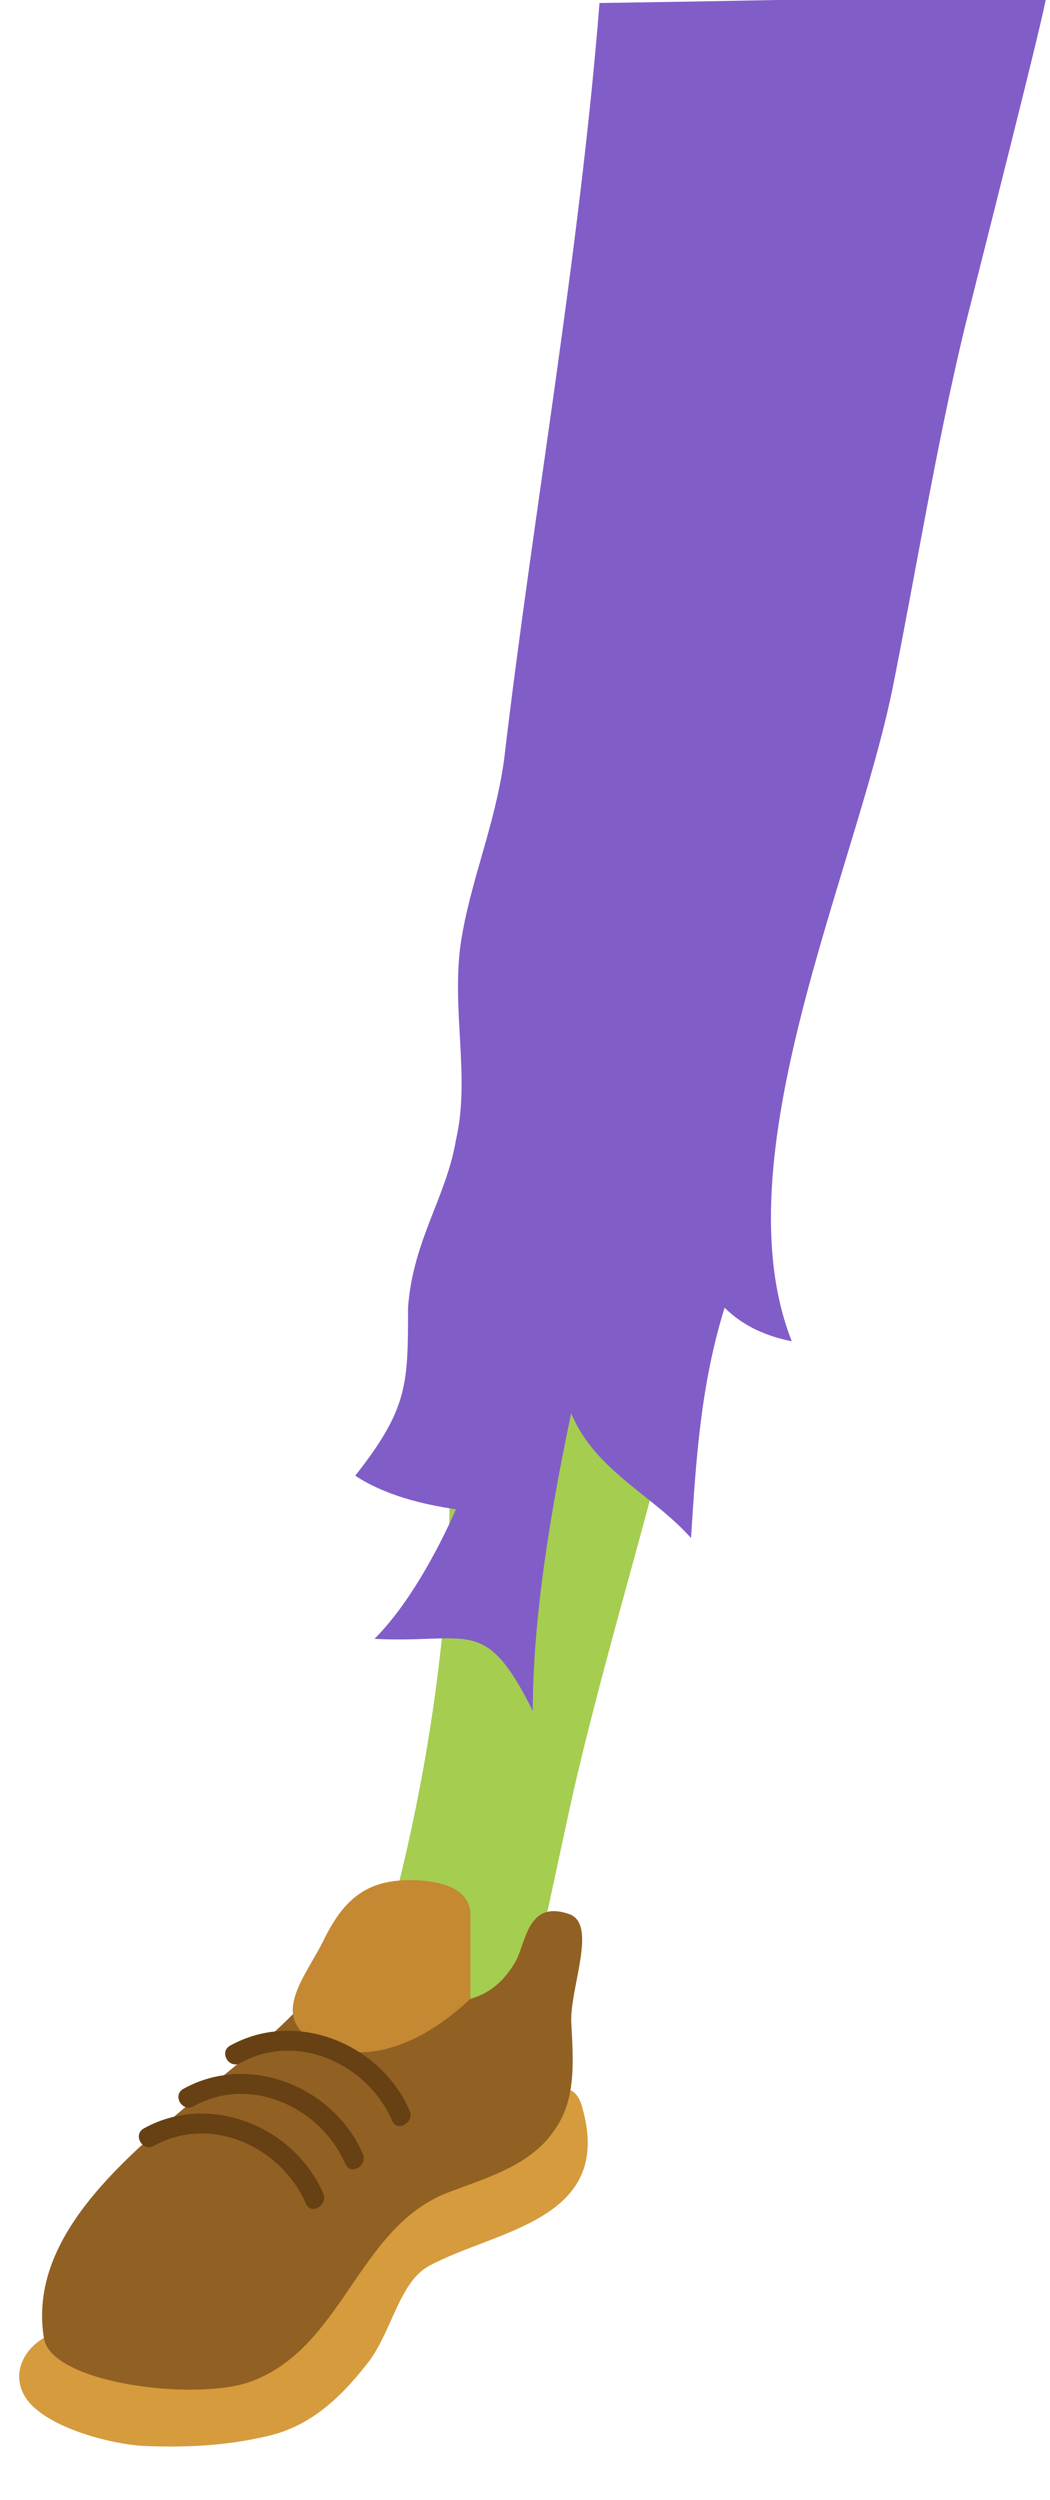 <?xml version="1.0" encoding="UTF-8" standalone="no"?>
<!-- Created with Inkscape (http://www.inkscape.org/) -->

<svg
   xmlns:dc="http://purl.org/dc/elements/1.1/"
   xmlns:cc="http://creativecommons.org/ns#"
   xmlns:rdf="http://www.w3.org/1999/02/22-rdf-syntax-ns#"
   xmlns:svg="http://www.w3.org/2000/svg"
   xmlns="http://www.w3.org/2000/svg"
   xmlns:sodipodi="http://sodipodi.sourceforge.net/DTD/sodipodi-0.dtd"
   xmlns:inkscape="http://www.inkscape.org/namespaces/inkscape"
   width="27.599mm"
   height="65.672mm"
   viewBox="0 0 27.599 65.672"
   version="1.1"
   id="svg4971"
   inkscape:version="0.92.2 5c3e80d, 2017-08-06"
   sodipodi:docname="right-leg.svg">
  <defs
     id="defs4965">
    <clipPath
       id="clipPath695"
       clipPathUnits="userSpaceOnUse">
      <path
         inkscape:connector-curvature="0"
         id="path693"
         d="M 0,500 H 750 V 0 H 0 Z" />
    </clipPath>
    <clipPath
       id="clipPath663"
       clipPathUnits="userSpaceOnUse">
      <path
         inkscape:connector-curvature="0"
         id="path661"
         d="m 140.396,109.06 c -0.843,-5.341 -4.078,-10.685 -6.186,-15.605 v 0 c -0.562,-1.547 -1.265,-3.657 -2.39,-4.922 v 0 c -0.309,-0.31 -0.671,-0.558 -1.054,-0.783 v 0 c 3.094,-0.559 5.993,-1.714 8.787,-3.293 v 0 c 3.374,4.498 4.358,10.826 6.187,15.887 v 0 c 1.125,3.037 2.769,6.433 3.318,9.759 v 0 c -0.993,0.556 -1.904,1.29 -2.756,2.192 v 0 z" />
    </clipPath>
    <clipPath
       id="clipPath635"
       clipPathUnits="userSpaceOnUse">
      <path
         inkscape:connector-curvature="0"
         id="path633"
         d="M 0,500 H 750 V 0 H 0 Z" />
    </clipPath>
    <clipPath
       id="clipPath603"
       clipPathUnits="userSpaceOnUse">
      <path
         inkscape:connector-curvature="0"
         id="path601"
         d="m 91.787,121.45 c 0.549,-3.325 2.194,-6.722 3.319,-9.758 v 0 c 1.829,-5.063 2.812,-11.39 6.186,-15.89 v 0 c 2.794,1.581 5.694,2.737 8.788,3.293 v 0 c -0.383,0.227 -0.745,0.476 -1.055,0.786 v 0 c -1.125,1.265 -1.828,3.373 -2.389,4.92 v 0 c -2.11,4.922 -5.344,10.263 -6.187,15.607 v 0 l -5.906,3.232 c -0.852,-0.902 -1.763,-1.634 -2.756,-2.19" />
    </clipPath>
    <clipPath
       id="clipPath323"
       clipPathUnits="userSpaceOnUse">
      <path
         inkscape:connector-curvature="0"
         id="path321"
         d="M 0,500 H 750 V 0 H 0 Z" />
    </clipPath>
  </defs>
  <sodipodi:namedview
     id="base"
     pagecolor="#ffffff"
     bordercolor="#666666"
     borderopacity="1.0"
     inkscape:pageopacity="0.0"
     inkscape:pageshadow="2"
     inkscape:zoom="1"
     inkscape:cx="157.00845"
     inkscape:cy="128.96508"
     inkscape:document-units="mm"
     inkscape:current-layer="layer1"
     showgrid="false"
     inkscape:window-width="1280"
     inkscape:window-height="716"
     inkscape:window-x="0"
     inkscape:window-y="1"
     inkscape:window-maximized="1" />
  <g
     inkscape:label="Layer 1"
     inkscape:groupmode="layer"
     id="layer1"
     transform="translate(0,-231.328)">
    <g
       id="g1141"
       transform="matrix(0.353,0,0,-0.353,11.797,269.621)">
      <path
         d="M 0,0 C 0.537,-14.207 -2.947,-32.436 -8.041,-45.57 H 0.27 c 4.021,0.267 4.021,0 5.091,4.021 1.608,5.36 2.682,11.258 4.022,17.154 2.68,11.528 6.433,23.053 8.846,34.581 1.609,7.505 3.753,15.011 3.216,22.785 -0.267,5.361 -1.877,5.898 -7.238,6.166 -2.144,0 -6.971,0.535 -7.773,-1.073 z"
         style="fill:#a5cd50;fill-opacity:1;fill-rule:nonzero;stroke:none"
         id="path1143"
         inkscape:connector-curvature="0" />
    </g>
    <path
       inkscape:connector-curvature="0"
       id="path1155"
       style="fill:#815dc8;fill-opacity:1;fill-rule:nonzero;stroke:none;stroke-width:0.353"
       d="m 15.758,231.407 c -0.53,6.668 -1.741,13.357 -2.511,19.9 -0.252,1.765 -0.882,3.152 -1.135,4.791 -0.252,1.765 0.253,3.531 -0.126,5.17 -0.253,1.512 -1.135,2.648 -1.261,4.413 0,2.017 0,2.648 -1.387,4.413 0.756,0.504 1.765,0.756 2.648,0.883 -0.504,1.134 -1.261,2.521 -2.143,3.404 2.522,0.126 2.899,-0.63 4.161,1.891 0,-2.522 0.504,-5.422 1.009,-7.818 0.63,1.513 2.143,2.144 3.151,3.279 0.127,-2.018 0.252,-4.035 0.883,-6.052 0.504,0.504 1.135,0.757 1.765,0.883 -1.891,-4.791 1.64,-12.231 2.648,-17.148 0.63,-3.152 1.135,-6.305 1.891,-9.456 0.505,-2.018 2.143,-8.449 2.143,-8.701 -1.603,-0.092 -3.95,0.036 -11.737,0.148 z"
       sodipodi:nodetypes="ccccccccccccccccc" />
    <g
       id="g1169"
       transform="matrix(0.353,0,0,-0.353,2.104,292.412)">
      <path
         d="m 0,0 c -0.937,-0.135 -1.875,-0.402 -2.68,-0.937 -1.877,-1.073 -2.65,-3.405 -0.775,-5.149 1.877,-1.742 5.869,-2.76 8.146,-2.894 3.082,-0.133 6.032,0 8.981,0.669 3.349,0.672 5.629,2.817 7.639,5.362 1.876,2.279 2.414,6.166 4.693,7.373 4.957,2.68 13.803,3.349 11.391,11.793 -0.67,2.549 -2.95,1.074 -4.959,-0.133 C 29.756,14.609 26.941,13.27 24.26,11.93 21.715,10.59 19.033,9.785 16.621,8.311 14.342,6.836 12.063,5.227 9.516,4.289 Z"
         style="fill:#d69b3d;fill-opacity:1;fill-rule:nonzero;stroke:none"
         id="path1171"
         inkscape:connector-curvature="0" />
    </g>
    <g
       id="g1173"
       transform="matrix(0.353,0,0,-0.353,8.44,283.381)">
      <path
         d="m 0,0 c -5.496,-7.639 -22.451,-15.275 -20.641,-26.537 0.543,-3.375 11.03,-4.658 15.184,-3.318 7.103,2.412 8.137,11.626 14.973,14.173 2.816,1.073 6.166,2.012 7.908,4.692 1.609,2.279 1.34,5.226 1.207,7.908 -0.135,2.547 1.986,7.353 -0.158,8.098 C 15.377,6.088 15.279,2.949 14.475,1.475 12.6,-1.742 10.053,-1.607 6.701,-1.742 Z"
         style="fill:#916023;fill-opacity:1;fill-rule:nonzero;stroke:none"
         id="path1175"
         inkscape:connector-curvature="0" />
    </g>
    <g
       id="g1177"
       transform="matrix(0.353,0,0,-0.353,12.364,283.836)">
      <path
         d="m 0,0 c -2.814,-2.682 -7.236,-5.277 -11.391,-3.268 -3.754,1.877 -0.804,4.959 0.536,7.776 1.607,3.215 3.486,4.556 7.238,4.287 1.474,-0.133 3.351,-0.535 3.619,-2.277 z"
         style="fill:#c58833;fill-opacity:1;fill-rule:nonzero;stroke:none"
         id="path1179"
         inkscape:connector-curvature="0" />
    </g>
    <g
       id="g1181"
       transform="matrix(0.353,0,0,-0.353,4.047,287.699)">
      <path
         d="m 0,0 c 4.225,2.354 9.462,-0.06 11.31,-4.296 0.385,-0.885 1.677,-0.12 1.294,0.758 C 10.422,1.466 4.12,4.014 -0.758,1.295 -1.603,0.824 -0.846,-0.472 0,0"
         style="fill:#674013;fill-opacity:1;fill-rule:nonzero;stroke:none"
         id="path1183"
         inkscape:connector-curvature="0" />
    </g>
    <g
       id="g1185"
       transform="matrix(0.353,0,0,-0.353,5.087,286.659)">
      <path
         d="m 0,0 c 4.226,2.353 9.463,-0.06 11.31,-4.298 0.385,-0.885 1.677,-0.12 1.294,0.758 C 10.424,1.467 4.121,4.011 -0.758,1.295 -1.603,0.824 -0.847,-0.471 0,0"
         style="fill:#674013;fill-opacity:1;fill-rule:nonzero;stroke:none"
         id="path1187"
         inkscape:connector-curvature="0" />
    </g>
    <g
       id="g1189"
       transform="matrix(0.353,0,0,-0.353,6.316,285.524)">
      <path
         d="m 0,0 c 4.226,2.353 9.463,-0.058 11.31,-4.296 0.385,-0.885 1.677,-0.12 1.294,0.758 C 10.423,1.469 4.121,4.012 -0.758,1.295 -1.603,0.824 -0.847,-0.472 0,0"
         style="fill:#674013;fill-opacity:1;fill-rule:nonzero;stroke:none"
         id="path1191"
         inkscape:connector-curvature="0" />
    </g>
  </g>
</svg>
